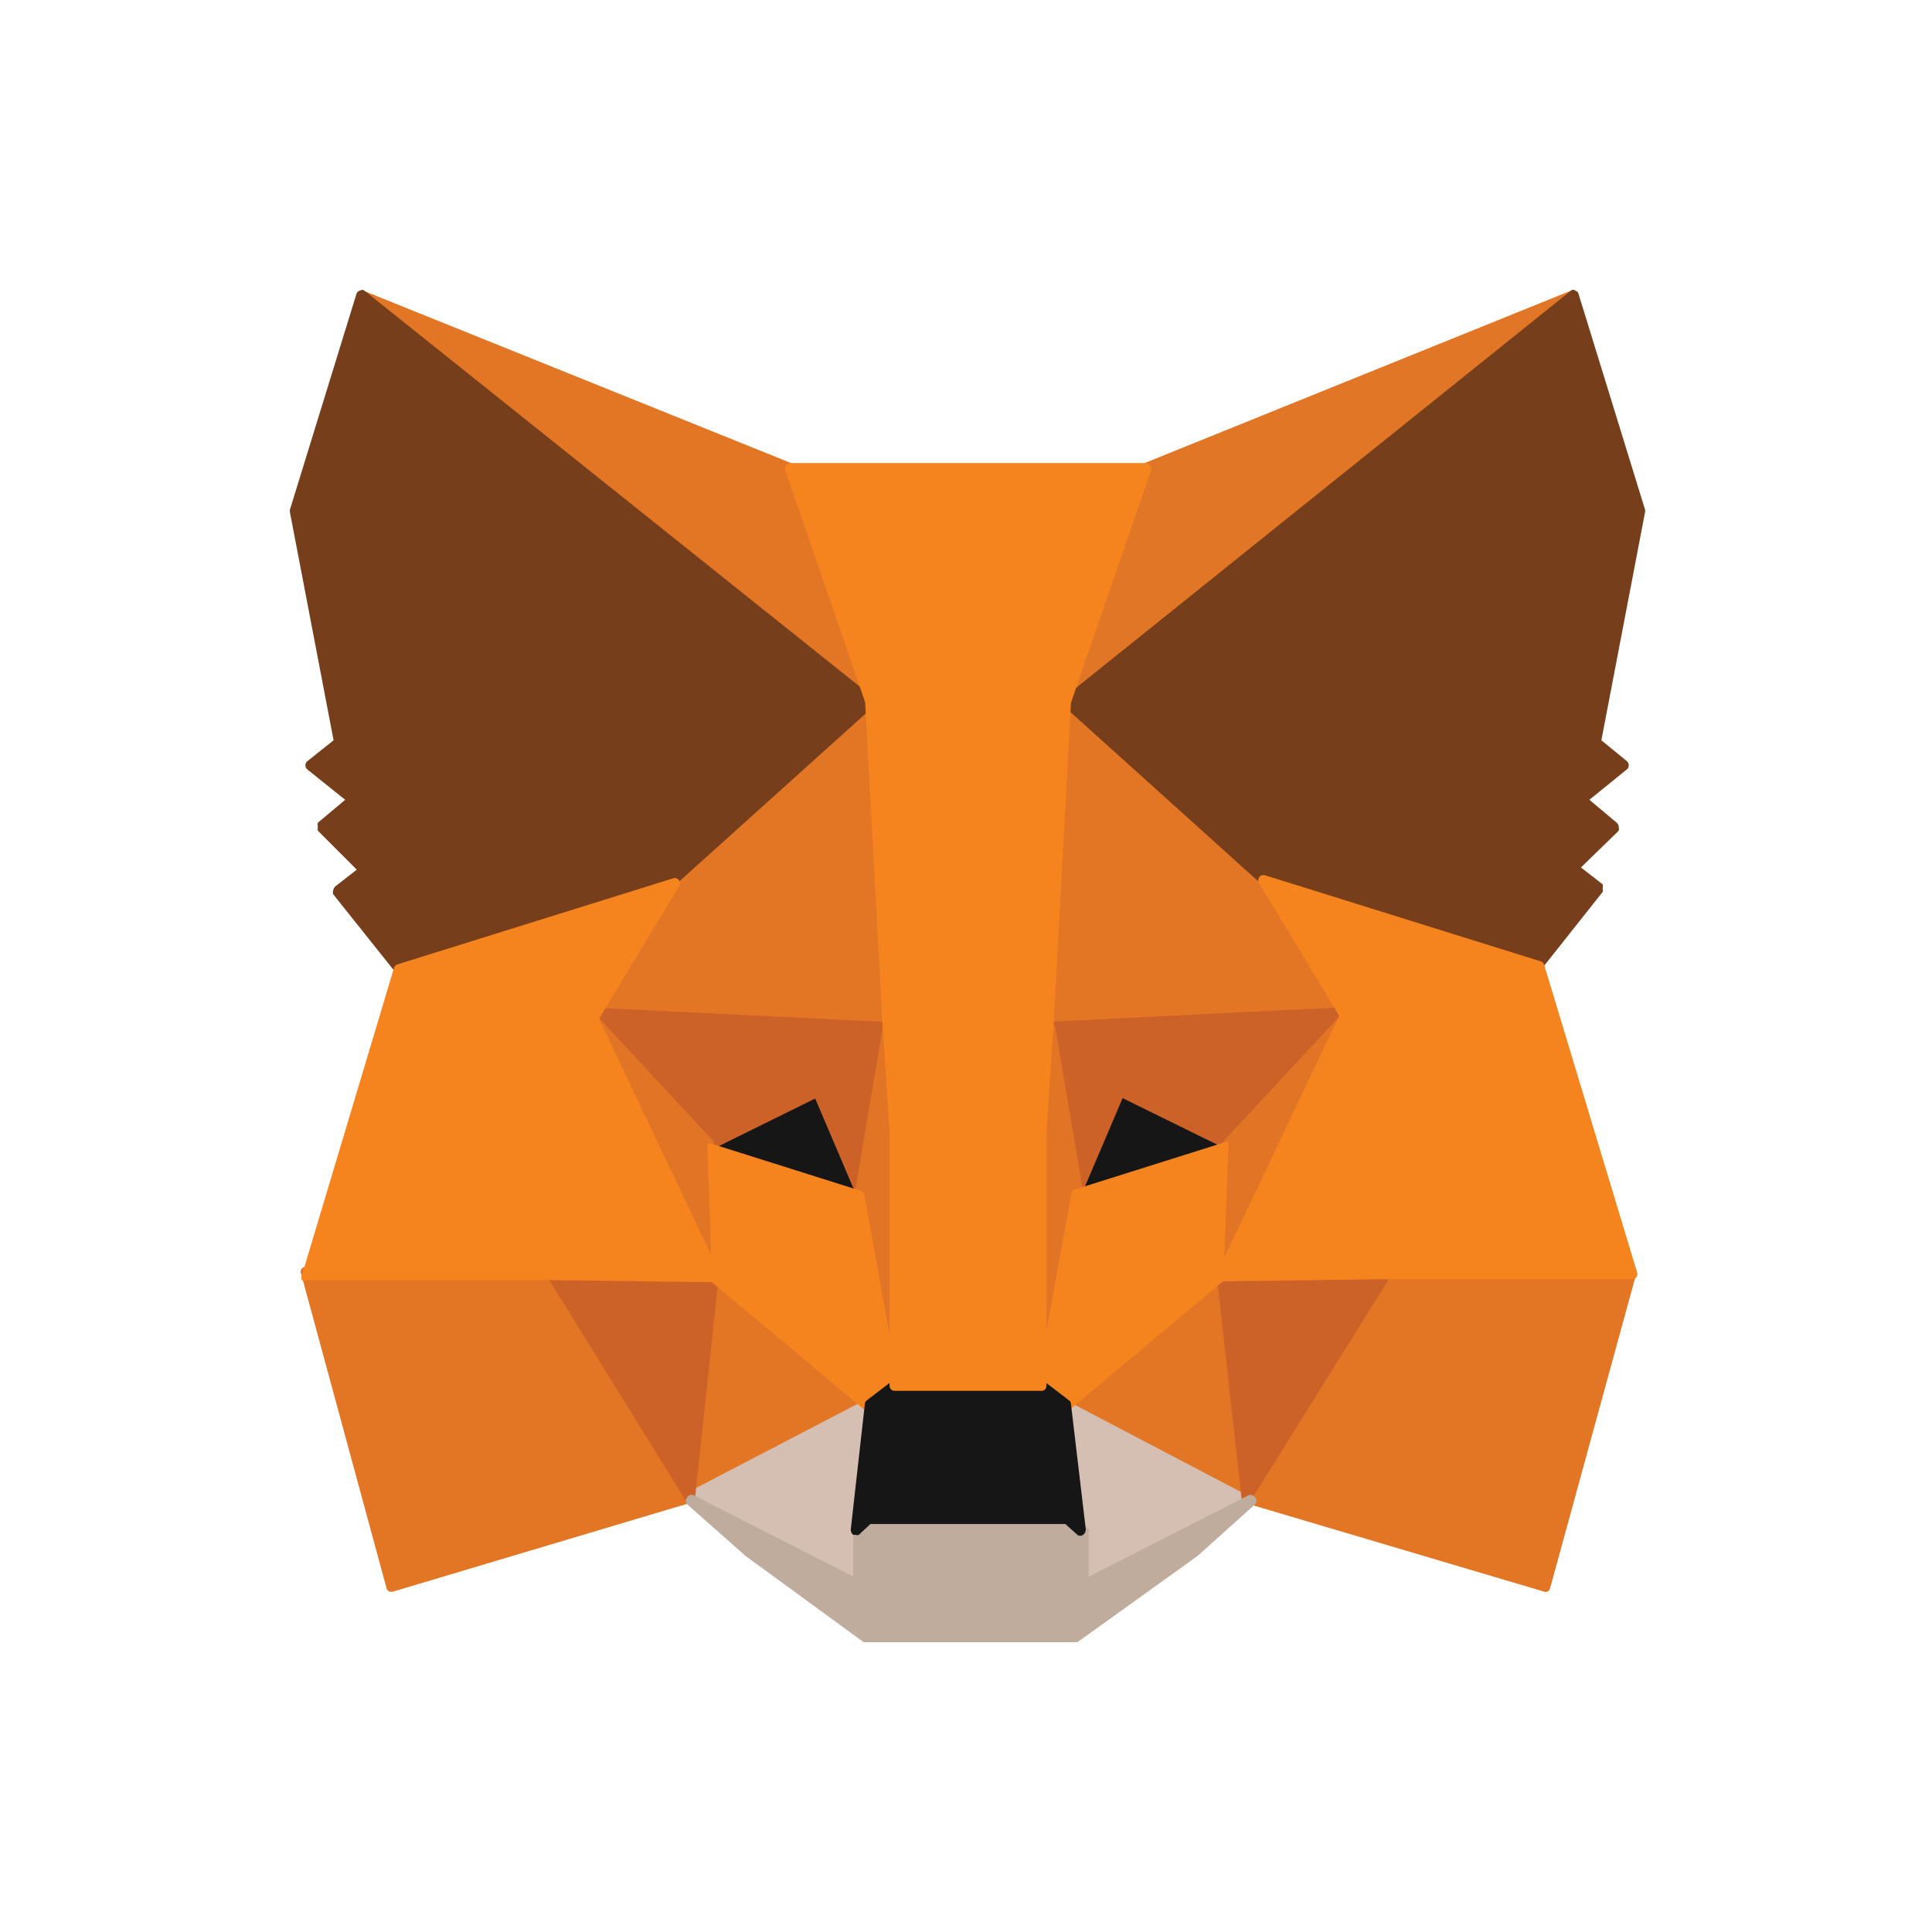 <svg width="30" height="30" viewBox="0 0 30 30" fill="none" xmlns="http://www.w3.org/2000/svg">
<path d="M24.444 4.6L16.313 11.1L17.829 7.271L24.444 4.6Z" fill="#E17726"/>
<path d="M16.313 11.207C16.297 11.214 16.279 11.214 16.263 11.207C16.254 11.194 16.249 11.177 16.249 11.16C16.249 11.143 16.254 11.127 16.263 11.113L17.786 7.277C17.777 7.266 17.77 7.251 17.768 7.236C17.766 7.22 17.768 7.205 17.774 7.19L24.394 4.513C24.412 4.506 24.431 4.506 24.448 4.513C24.465 4.521 24.48 4.535 24.488 4.553C24.5 4.567 24.507 4.587 24.507 4.606C24.507 4.626 24.5 4.645 24.488 4.66L16.313 11.167C16.317 11.18 16.317 11.194 16.313 11.207ZM17.892 7.351L16.462 10.852L23.959 4.881L17.892 7.351Z" fill="#E17726"/>
<path d="M5.614 4.6L13.695 11.16L12.259 7.271L5.614 4.6Z" fill="#E27625"/>
<path d="M13.709 11.247C13.693 11.254 13.675 11.254 13.659 11.247L5.565 4.667C5.553 4.652 5.546 4.633 5.546 4.613C5.546 4.593 5.553 4.574 5.565 4.56C5.572 4.544 5.582 4.532 5.596 4.523C5.609 4.515 5.625 4.511 5.64 4.513L12.285 7.191C12.307 7.198 12.325 7.215 12.335 7.237L13.777 11.134C13.787 11.147 13.793 11.163 13.793 11.181C13.793 11.198 13.787 11.214 13.777 11.227C13.769 11.237 13.758 11.244 13.746 11.248C13.734 11.251 13.721 11.251 13.709 11.247ZM6.088 4.874L13.547 10.899L12.198 7.331L6.088 4.874Z" fill="#E27625"/>
<path d="M21.504 19.682L19.334 23.257L23.984 24.636L25.321 19.763L21.504 19.682Z" fill="#E27625"/>
<path d="M23.984 24.717L19.334 23.338C19.321 23.334 19.31 23.327 19.3 23.318C19.291 23.309 19.283 23.297 19.278 23.284C19.273 23.273 19.271 23.26 19.271 23.247C19.271 23.235 19.273 23.222 19.278 23.211L21.454 19.636C21.46 19.622 21.47 19.611 21.482 19.604C21.494 19.597 21.508 19.594 21.522 19.596L25.333 19.676C25.345 19.675 25.357 19.678 25.368 19.683C25.38 19.689 25.389 19.697 25.397 19.708C25.404 19.718 25.409 19.731 25.411 19.744C25.413 19.757 25.411 19.77 25.407 19.783L24.071 24.657C24.069 24.667 24.066 24.677 24.061 24.686C24.055 24.695 24.048 24.703 24.04 24.708C24.032 24.714 24.022 24.718 24.013 24.719C24.003 24.721 23.993 24.72 23.984 24.717ZM19.458 23.204L23.934 24.543L25.215 19.857L21.547 19.783L19.458 23.204Z" fill="#E27625"/>
<path d="M4.751 19.763L6.075 24.636L10.719 23.257L8.556 19.682L4.751 19.763Z" fill="#E27625"/>
<path d="M6.075 24.717C6.058 24.719 6.041 24.714 6.027 24.702C6.013 24.691 6.004 24.675 6.001 24.657L4.677 19.783C4.671 19.772 4.668 19.759 4.668 19.746C4.668 19.733 4.671 19.72 4.677 19.709C4.684 19.699 4.693 19.69 4.704 19.684C4.715 19.678 4.727 19.675 4.739 19.676L8.537 19.595C8.55 19.596 8.562 19.601 8.573 19.608C8.583 19.614 8.592 19.624 8.599 19.636L10.762 23.21C10.768 23.222 10.772 23.234 10.772 23.247C10.772 23.26 10.768 23.273 10.762 23.284C10.759 23.297 10.753 23.309 10.745 23.318C10.736 23.328 10.725 23.334 10.713 23.338L6.094 24.717H6.075ZM4.832 19.843L6.106 24.529L10.576 23.19L8.512 19.769L4.832 19.843Z" fill="#E27625"/>
<path d="M10.47 13.644L9.177 15.746L13.777 15.967L13.628 10.611L10.47 13.644Z" fill="#E27625"/>
<path d="M13.777 16.054L9.171 15.827C9.158 15.825 9.145 15.821 9.134 15.812C9.123 15.804 9.114 15.793 9.109 15.78C9.103 15.767 9.1 15.754 9.1 15.74C9.1 15.726 9.103 15.712 9.109 15.699L10.402 13.597L13.56 10.585C13.572 10.577 13.586 10.573 13.6 10.573C13.614 10.573 13.628 10.577 13.64 10.585C13.655 10.59 13.667 10.6 13.676 10.613C13.685 10.626 13.69 10.642 13.69 10.658L13.846 16.014C13.851 16.034 13.851 16.055 13.846 16.074C13.834 16.078 13.821 16.078 13.809 16.075C13.797 16.071 13.786 16.064 13.777 16.054ZM9.314 15.666L13.665 15.88L13.522 10.812L10.526 13.698L9.314 15.666Z" fill="#E27625"/>
<path d="M19.595 13.644L16.387 10.571L16.313 15.967L20.913 15.746L19.595 13.644Z" fill="#E27625"/>
<path d="M16.314 16.054C16.296 16.062 16.276 16.062 16.258 16.054C16.251 16.035 16.251 16.013 16.258 15.994L16.314 10.571C16.314 10.555 16.319 10.539 16.328 10.526C16.337 10.513 16.349 10.503 16.363 10.498C16.375 10.49 16.389 10.486 16.404 10.486C16.418 10.486 16.432 10.49 16.444 10.498L19.652 13.57L20.945 15.672C20.951 15.685 20.954 15.699 20.954 15.713C20.954 15.727 20.951 15.74 20.945 15.753C20.937 15.766 20.927 15.777 20.916 15.785C20.904 15.793 20.89 15.798 20.876 15.8L16.276 16.027L16.314 16.054ZM16.494 10.759L16.363 15.893L20.746 15.679L19.534 13.711L16.494 10.759Z" fill="#E27625"/>
<path d="M10.718 23.257L13.503 21.804L11.103 19.796L10.718 23.257Z" fill="#E27625"/>
<path d="M10.719 23.337C10.712 23.341 10.704 23.343 10.697 23.343C10.689 23.343 10.682 23.341 10.675 23.337C10.663 23.328 10.653 23.316 10.647 23.302C10.64 23.288 10.637 23.273 10.638 23.257L11.029 19.796C11.03 19.782 11.035 19.768 11.043 19.756C11.05 19.744 11.061 19.735 11.073 19.729C11.085 19.721 11.099 19.716 11.113 19.716C11.128 19.716 11.142 19.721 11.154 19.729L13.553 21.737C13.56 21.748 13.563 21.761 13.563 21.774C13.563 21.787 13.56 21.8 13.553 21.811C13.552 21.825 13.548 21.839 13.54 21.851C13.532 21.863 13.522 21.872 13.51 21.878L10.725 23.324L10.719 23.337ZM11.166 19.95L10.812 23.116L13.354 21.777L11.166 19.95Z" fill="#E27625"/>
<path d="M16.556 21.804L19.334 23.257L18.955 19.796L16.556 21.804Z" fill="#E27625"/>
<path d="M19.335 23.338H19.304L16.525 21.918C16.513 21.913 16.502 21.903 16.495 21.891C16.487 21.88 16.483 21.866 16.482 21.852C16.475 21.841 16.471 21.828 16.471 21.815C16.471 21.802 16.475 21.789 16.482 21.778L18.881 19.77C18.893 19.762 18.907 19.758 18.921 19.758C18.936 19.758 18.95 19.762 18.962 19.77C18.974 19.775 18.985 19.785 18.992 19.797C19 19.808 19.004 19.822 19.005 19.836L19.422 23.257C19.425 23.273 19.424 23.288 19.419 23.303C19.413 23.317 19.403 23.33 19.391 23.338C19.383 23.344 19.373 23.347 19.363 23.347C19.353 23.347 19.343 23.344 19.335 23.338ZM16.705 21.791L19.242 23.13L18.893 19.964L16.705 21.791Z" fill="#E27625"/>
<path d="M19.334 23.257L16.556 21.804L16.779 23.753V24.576L19.334 23.257Z" fill="#D5BFB2"/>
<path d="M16.761 24.657C16.754 24.66 16.746 24.662 16.739 24.662C16.731 24.662 16.724 24.66 16.717 24.657C16.704 24.65 16.694 24.639 16.688 24.626C16.681 24.613 16.678 24.598 16.68 24.583V23.759L16.456 21.831C16.453 21.816 16.454 21.8 16.459 21.786C16.465 21.771 16.474 21.759 16.487 21.751C16.499 21.743 16.513 21.738 16.527 21.738C16.542 21.738 16.556 21.743 16.568 21.751L19.34 23.204C19.354 23.21 19.365 23.22 19.373 23.233C19.381 23.247 19.385 23.262 19.385 23.277C19.385 23.293 19.381 23.308 19.373 23.321C19.365 23.334 19.354 23.345 19.34 23.351L16.767 24.69L16.761 24.657ZM16.649 21.979L16.86 23.766V24.469L19.154 23.257L16.649 21.979Z" fill="#D5BFB2"/>
<path d="M10.718 23.257L13.304 24.596V23.773L13.521 21.825L10.718 23.257Z" fill="#D5BFB2"/>
<path d="M13.305 24.657H13.268L10.682 23.318C10.668 23.312 10.657 23.301 10.649 23.288C10.641 23.275 10.637 23.26 10.637 23.244C10.637 23.229 10.641 23.213 10.649 23.2C10.657 23.187 10.668 23.177 10.682 23.171L13.473 21.718C13.484 21.709 13.497 21.704 13.51 21.704C13.524 21.704 13.537 21.709 13.547 21.718C13.555 21.73 13.559 21.744 13.559 21.758C13.559 21.772 13.555 21.786 13.547 21.798L13.33 23.74V24.55C13.331 24.564 13.329 24.58 13.322 24.593C13.315 24.606 13.305 24.616 13.293 24.623C13.297 24.628 13.3 24.633 13.302 24.639C13.304 24.644 13.305 24.651 13.305 24.657ZM10.899 23.258L13.206 24.442V23.773L13.411 21.972L10.899 23.258Z" fill="#D5BFB2"/>
<path d="M13.348 18.511L11.042 17.781L12.671 16.978L13.348 18.511Z" fill="#161616"/>
<path d="M13.348 18.571L11.036 17.841C11.02 17.836 11.007 17.826 10.997 17.812C10.988 17.799 10.982 17.782 10.982 17.764C10.982 17.747 10.988 17.73 10.997 17.716C11.007 17.703 11.02 17.692 11.036 17.687L12.664 16.877C12.673 16.873 12.683 16.87 12.693 16.87C12.703 16.87 12.713 16.871 12.722 16.875C12.731 16.879 12.74 16.884 12.747 16.892C12.754 16.899 12.76 16.908 12.764 16.918L13.448 18.457C13.455 18.471 13.459 18.485 13.459 18.501C13.459 18.516 13.455 18.531 13.448 18.544C13.436 18.559 13.42 18.57 13.402 18.575C13.384 18.58 13.365 18.578 13.348 18.571ZM11.259 17.734L13.205 18.35L12.633 17.058L11.259 17.734Z" fill="#161616"/>
<path d="M16.711 18.511L17.388 16.978L19.029 17.781L16.711 18.511Z" fill="#161616"/>
<path d="M16.711 18.571C16.699 18.57 16.687 18.567 16.676 18.561C16.666 18.556 16.656 18.548 16.648 18.538C16.641 18.524 16.638 18.509 16.638 18.494C16.638 18.479 16.641 18.464 16.648 18.451L17.332 16.911C17.342 16.892 17.357 16.878 17.375 16.871C17.393 16.863 17.413 16.863 17.432 16.871L19.073 17.681C19.087 17.688 19.099 17.699 19.107 17.713C19.114 17.728 19.118 17.745 19.116 17.761C19.116 17.778 19.11 17.795 19.1 17.808C19.09 17.821 19.076 17.831 19.061 17.835L16.729 18.571H16.711ZM17.426 17.058L16.854 18.35L18.799 17.768L17.426 17.058Z" fill="#161616"/>
<path d="M10.719 23.257L11.123 19.682L8.555 19.763L10.719 23.257Z" fill="#CC6228"/>
<path d="M10.718 23.338C10.692 23.337 10.668 23.325 10.65 23.304L8.487 19.81C8.479 19.797 8.475 19.782 8.475 19.766C8.475 19.751 8.479 19.736 8.487 19.723C8.492 19.709 8.501 19.698 8.512 19.69C8.523 19.682 8.535 19.677 8.549 19.676L11.116 19.595C11.116 19.595 11.166 19.595 11.178 19.595C11.183 19.605 11.185 19.615 11.185 19.625C11.185 19.636 11.183 19.646 11.178 19.656L10.793 23.257C10.793 23.275 10.788 23.292 10.777 23.305C10.767 23.319 10.753 23.328 10.737 23.331L10.718 23.338ZM8.698 19.836L10.662 23.023L11.035 19.769L8.698 19.836Z" fill="#CC6228"/>
<path d="M18.936 19.682L19.334 23.257L21.503 19.763L18.936 19.682Z" fill="#CC6228"/>
<path d="M19.334 23.338C19.318 23.333 19.305 23.324 19.295 23.311C19.285 23.297 19.279 23.281 19.278 23.264L18.88 19.689C18.876 19.68 18.873 19.669 18.873 19.659C18.873 19.648 18.876 19.638 18.88 19.629C18.89 19.624 18.9 19.622 18.911 19.622C18.922 19.622 18.932 19.624 18.942 19.629L21.509 19.709C21.523 19.711 21.537 19.716 21.549 19.724C21.561 19.732 21.57 19.743 21.578 19.756C21.584 19.77 21.587 19.784 21.587 19.799C21.587 19.815 21.584 19.829 21.578 19.843L19.421 23.304C19.412 23.319 19.398 23.331 19.383 23.337C19.367 23.343 19.35 23.343 19.334 23.338ZM19.023 19.769L19.384 23.023L21.366 19.836L19.023 19.769Z" fill="#CC6228"/>
<path d="M20.883 15.746L16.283 15.967L16.712 18.511L17.389 16.978L19.03 17.781L20.883 15.746Z" fill="#CC6228"/>
<path d="M16.711 18.572C16.694 18.57 16.678 18.563 16.666 18.551C16.653 18.539 16.645 18.522 16.642 18.505L16.22 15.967C16.215 15.957 16.212 15.945 16.212 15.934C16.212 15.922 16.215 15.911 16.22 15.9C16.226 15.891 16.234 15.883 16.244 15.877C16.254 15.871 16.264 15.868 16.276 15.867L20.882 15.639C20.897 15.641 20.912 15.646 20.925 15.656C20.939 15.665 20.949 15.678 20.956 15.693C20.965 15.705 20.97 15.721 20.97 15.736C20.97 15.752 20.965 15.767 20.956 15.78L19.091 17.822C19.078 17.833 19.062 17.839 19.045 17.839C19.028 17.839 19.012 17.833 18.998 17.822L17.432 17.052L16.81 18.511C16.808 18.523 16.804 18.534 16.797 18.543C16.791 18.553 16.783 18.561 16.773 18.566C16.764 18.572 16.753 18.575 16.742 18.576C16.732 18.577 16.721 18.576 16.711 18.572ZM16.375 16.021L16.742 18.217L17.32 16.878C17.329 16.859 17.344 16.845 17.363 16.838C17.381 16.83 17.401 16.83 17.419 16.838L19.011 17.621L20.664 15.84L16.375 16.021Z" fill="#CC6228"/>
<path d="M11.042 17.781L12.67 16.978L13.348 18.511L13.777 15.967L9.177 15.746L11.042 17.781Z" fill="#CC6228"/>
<path d="M13.348 18.571C13.333 18.57 13.319 18.564 13.307 18.555C13.295 18.546 13.285 18.533 13.28 18.518L12.658 17.058L11.098 17.828C11.085 17.839 11.07 17.845 11.054 17.845C11.038 17.845 11.023 17.839 11.011 17.828L9.146 15.786C9.137 15.774 9.132 15.758 9.132 15.743C9.132 15.727 9.137 15.712 9.146 15.699C9.153 15.685 9.164 15.672 9.177 15.663C9.19 15.654 9.205 15.648 9.22 15.646L13.827 15.873C13.827 15.88 13.827 15.887 13.827 15.893C13.832 15.904 13.834 15.915 13.834 15.927C13.834 15.939 13.832 15.95 13.827 15.96L13.404 18.498C13.401 18.515 13.393 18.532 13.38 18.544C13.368 18.556 13.352 18.563 13.335 18.565L13.348 18.571ZM12.67 16.864C12.685 16.864 12.699 16.868 12.711 16.877C12.723 16.885 12.733 16.897 12.739 16.911L13.317 18.25L13.684 16.054L9.369 15.847L11.054 17.688L12.639 16.904L12.67 16.864Z" fill="#CC6228"/>
<path d="M9.177 15.746L11.104 19.763L11.042 17.755L9.177 15.746Z" fill="#E27525"/>
<path d="M11.104 19.91C11.09 19.91 11.076 19.906 11.063 19.898C11.051 19.889 11.042 19.877 11.036 19.863L9.109 15.813C9.097 15.8 9.09 15.782 9.09 15.763C9.09 15.744 9.097 15.726 9.109 15.713C9.116 15.705 9.124 15.699 9.133 15.695C9.142 15.691 9.152 15.689 9.162 15.689C9.171 15.689 9.181 15.691 9.19 15.695C9.199 15.699 9.207 15.705 9.214 15.713L11.079 17.721C11.085 17.741 11.085 17.762 11.079 17.781L11.148 19.79C11.147 19.809 11.141 19.828 11.13 19.844C11.118 19.86 11.103 19.871 11.085 19.877L11.104 19.91ZM9.475 16.195L11.017 19.422L10.967 17.815L9.475 16.195Z" fill="#E27525"/>
<path d="M19.03 17.781L18.955 19.79L20.882 15.773L19.03 17.781Z" fill="#E27525"/>
<path d="M18.955 19.91C18.938 19.904 18.922 19.893 18.911 19.877C18.9 19.862 18.894 19.843 18.893 19.823L18.968 17.815C18.963 17.795 18.963 17.774 18.968 17.754L20.833 15.746C20.848 15.734 20.866 15.728 20.885 15.728C20.904 15.728 20.923 15.734 20.938 15.746C20.948 15.762 20.954 15.78 20.954 15.8C20.954 15.819 20.948 15.837 20.938 15.853L19.005 19.903C18.99 19.912 18.972 19.915 18.955 19.91ZM19.104 17.848L19.049 19.455L20.584 16.228L19.104 17.848Z" fill="#E27525"/>
<path d="M13.777 15.967L13.348 18.511L13.889 21.511L14.013 17.554L13.777 15.967Z" fill="#E27525"/>
<path d="M13.889 21.597C13.871 21.597 13.854 21.591 13.84 21.578C13.827 21.566 13.818 21.549 13.815 21.53L13.274 18.524L13.703 15.98C13.706 15.961 13.715 15.944 13.729 15.932C13.742 15.92 13.759 15.913 13.777 15.913C13.796 15.914 13.813 15.921 13.828 15.933C13.842 15.945 13.853 15.961 13.858 15.98L14.088 17.567L13.97 21.543C13.969 21.564 13.96 21.584 13.947 21.599C13.933 21.613 13.915 21.622 13.895 21.624L13.889 21.597ZM13.429 18.511L13.827 20.767L13.92 17.553L13.759 16.469L13.429 18.511Z" fill="#E27525"/>
<path d="M16.314 15.967L16.09 17.547L16.202 21.511L16.742 18.511L16.314 15.967Z" fill="#E27525"/>
<path d="M16.17 21.597C16.151 21.595 16.133 21.586 16.119 21.572C16.105 21.557 16.097 21.537 16.095 21.516L15.983 17.553L16.213 15.953C16.215 15.942 16.22 15.931 16.226 15.921C16.233 15.912 16.241 15.904 16.25 15.898C16.26 15.893 16.27 15.889 16.281 15.888C16.292 15.887 16.303 15.889 16.313 15.893C16.331 15.893 16.348 15.899 16.362 15.912C16.375 15.924 16.385 15.941 16.388 15.96L16.817 18.504L16.276 21.51C16.278 21.524 16.277 21.539 16.272 21.553C16.267 21.567 16.259 21.579 16.248 21.588C16.237 21.597 16.224 21.603 16.21 21.604C16.196 21.606 16.182 21.603 16.17 21.597ZM16.313 16.475L16.158 17.56L16.251 20.76L16.655 18.511L16.313 16.475Z" fill="#E27525"/>
<path d="M16.711 18.511L16.17 21.51L16.556 21.804L18.955 19.796L19.03 17.788L16.711 18.511Z" fill="#F5841F"/>
<path d="M16.556 21.918H16.513L16.121 21.624C16.109 21.614 16.099 21.601 16.094 21.585C16.088 21.57 16.087 21.553 16.09 21.537L16.637 18.538C16.638 18.522 16.643 18.508 16.652 18.495C16.661 18.483 16.673 18.475 16.687 18.471L19.005 17.741C19.016 17.736 19.028 17.733 19.04 17.733C19.051 17.733 19.063 17.736 19.074 17.741C19.082 17.765 19.082 17.791 19.074 17.814L18.999 19.823C19.003 19.834 19.005 19.845 19.005 19.856C19.005 19.868 19.003 19.879 18.999 19.89L16.6 21.898C16.588 21.91 16.572 21.917 16.556 21.918ZM16.258 21.503L16.556 21.731L18.881 19.783L18.943 17.922L16.78 18.591L16.258 21.503Z" fill="#F5841F"/>
<path d="M11.042 17.781L11.104 19.789L13.504 21.798L13.889 21.503L13.348 18.504L11.042 17.781Z" fill="#F5841F"/>
<path d="M13.503 21.918C13.487 21.924 13.47 21.924 13.454 21.918L11.054 19.91C11.048 19.888 11.048 19.865 11.054 19.843L10.986 17.835C10.977 17.811 10.977 17.785 10.986 17.761C10.996 17.756 11.008 17.753 11.02 17.753C11.031 17.753 11.043 17.756 11.054 17.761L13.367 18.491C13.381 18.495 13.393 18.504 13.403 18.516C13.413 18.527 13.42 18.542 13.422 18.558L13.963 21.557C13.966 21.573 13.965 21.59 13.959 21.605C13.954 21.62 13.944 21.634 13.932 21.644L13.54 21.938L13.503 21.918ZM11.178 19.783L13.503 21.731L13.808 21.503L13.286 18.571L11.122 17.901L11.178 19.783Z" fill="#F5841F"/>
<path d="M16.76 24.596V23.773L16.555 23.579H13.447L13.248 23.773V24.596L10.718 23.257L11.619 24.054L13.484 25.393H16.63L18.494 24.054L19.334 23.257L16.76 24.596Z" fill="#C0AC9D"/>
<path d="M16.6 25.5H13.454H13.411L11.577 24.161L10.669 23.358C10.657 23.343 10.65 23.324 10.65 23.304C10.65 23.285 10.657 23.265 10.669 23.251C10.68 23.234 10.696 23.222 10.714 23.216C10.732 23.21 10.751 23.211 10.769 23.217L13.255 24.483V23.813C13.256 23.8 13.259 23.788 13.264 23.776C13.27 23.765 13.277 23.754 13.286 23.746L13.485 23.559C13.501 23.552 13.519 23.552 13.535 23.559H16.643C16.659 23.552 16.677 23.552 16.693 23.559L16.904 23.746C16.911 23.768 16.911 23.791 16.904 23.813V24.483L19.391 23.217C19.409 23.212 19.427 23.212 19.445 23.218C19.463 23.224 19.479 23.235 19.49 23.251C19.503 23.265 19.509 23.285 19.509 23.304C19.509 23.324 19.503 23.343 19.49 23.358L18.595 24.161L16.73 25.5H16.6ZM13.491 25.333H16.6L18.421 23.994L18.831 23.626L16.817 24.657C16.806 24.665 16.793 24.67 16.78 24.67C16.766 24.67 16.753 24.665 16.743 24.657C16.73 24.65 16.72 24.639 16.713 24.626C16.707 24.613 16.704 24.598 16.705 24.583V23.8L16.544 23.659H13.516L13.367 23.8V24.583C13.369 24.598 13.366 24.613 13.359 24.626C13.352 24.639 13.342 24.65 13.33 24.657C13.319 24.665 13.306 24.67 13.293 24.67C13.279 24.67 13.266 24.665 13.255 24.657L11.247 23.632L11.658 23.994L13.491 25.333Z" fill="#C0AC9D"/>
<path d="M16.555 21.805L16.17 21.51H13.889L13.503 21.805L13.286 23.753L13.484 23.559H16.593L16.798 23.753L16.555 21.805Z" fill="#161616"/>
<path d="M13.286 23.833H13.249C13.236 23.823 13.226 23.81 13.219 23.795C13.212 23.779 13.21 23.762 13.211 23.746L13.429 21.804C13.429 21.792 13.432 21.78 13.438 21.77C13.443 21.759 13.451 21.751 13.46 21.744L13.845 21.45H13.889H16.17H16.214L16.599 21.744C16.609 21.751 16.616 21.759 16.622 21.77C16.627 21.78 16.63 21.792 16.63 21.804L16.86 23.746C16.861 23.763 16.857 23.78 16.849 23.795C16.842 23.811 16.831 23.823 16.817 23.833C16.804 23.843 16.789 23.848 16.773 23.848C16.758 23.848 16.743 23.843 16.73 23.833L16.543 23.665H13.516L13.336 23.833C13.32 23.84 13.302 23.84 13.286 23.833ZM13.485 23.478H16.593C16.609 23.471 16.627 23.471 16.643 23.478L16.699 23.525L16.5 21.831L16.164 21.577H13.914L13.578 21.831L13.386 23.525L13.435 23.478C13.451 23.471 13.469 23.471 13.485 23.478Z" fill="#161616"/>
<path d="M24.792 11.529L25.482 7.934L24.444 4.586L16.556 10.886L19.595 13.644L23.878 14.983L24.823 13.791L24.395 13.477L25.016 12.807L24.519 12.386L25.14 11.85L24.792 11.529Z" fill="#763E1A"/>
<path d="M23.878 15.07L19.589 13.731L16.506 10.953C16.498 10.931 16.498 10.907 16.506 10.886C16.505 10.873 16.508 10.86 16.513 10.848C16.519 10.836 16.527 10.826 16.537 10.819L24.394 4.513C24.404 4.504 24.416 4.5 24.428 4.5C24.441 4.5 24.453 4.504 24.462 4.513C24.474 4.516 24.485 4.522 24.494 4.532C24.503 4.541 24.509 4.553 24.512 4.566L25.544 7.913C25.547 7.927 25.547 7.94 25.544 7.954L24.866 11.495L25.258 11.816C25.268 11.824 25.277 11.834 25.283 11.845C25.288 11.857 25.291 11.87 25.291 11.883C25.291 11.896 25.288 11.91 25.283 11.921C25.277 11.933 25.268 11.943 25.258 11.95L24.68 12.419L25.103 12.774C25.112 12.78 25.12 12.789 25.125 12.8C25.131 12.81 25.134 12.822 25.134 12.834C25.14 12.856 25.14 12.879 25.134 12.901L24.549 13.47L24.885 13.731C24.892 13.75 24.892 13.772 24.885 13.791C24.891 13.811 24.891 13.832 24.885 13.851L23.94 15.043C23.932 15.052 23.923 15.059 23.912 15.064C23.901 15.068 23.89 15.07 23.878 15.07ZM19.632 13.57L23.853 14.909L24.711 13.831L24.394 13.55C24.385 13.542 24.377 13.532 24.372 13.52C24.367 13.509 24.364 13.496 24.363 13.483C24.358 13.473 24.355 13.462 24.355 13.45C24.355 13.438 24.358 13.427 24.363 13.416L24.947 12.841L24.518 12.486C24.509 12.478 24.501 12.468 24.495 12.457C24.49 12.445 24.487 12.432 24.487 12.419C24.488 12.406 24.491 12.393 24.496 12.382C24.502 12.37 24.509 12.36 24.518 12.352L25.096 11.883L24.748 11.595C24.741 11.582 24.738 11.567 24.738 11.552C24.738 11.537 24.741 11.522 24.748 11.508L25.432 7.94L24.394 4.733L16.68 10.893L19.632 13.57Z" fill="#763E1A"/>
<path d="M4.583 7.934L5.273 11.529L4.831 11.877L5.49 12.412L4.993 12.834L5.646 13.504L5.235 13.825L6.18 14.99L10.47 13.651L13.503 10.893L5.614 4.6L4.583 7.934Z" fill="#763E1A"/>
<path d="M6.181 15.07C6.171 15.075 6.16 15.077 6.15 15.077C6.139 15.077 6.128 15.075 6.118 15.07L5.174 13.886C5.167 13.866 5.167 13.845 5.174 13.825C5.179 13.803 5.189 13.782 5.205 13.765L5.54 13.504L4.937 12.901C4.931 12.88 4.931 12.856 4.937 12.835C4.933 12.825 4.931 12.815 4.931 12.804C4.931 12.794 4.933 12.784 4.937 12.774L5.36 12.419L4.776 11.951C4.765 11.943 4.757 11.934 4.751 11.922C4.745 11.91 4.742 11.897 4.742 11.884C4.742 11.871 4.745 11.857 4.751 11.846C4.757 11.834 4.765 11.824 4.776 11.817L5.18 11.495L4.502 7.954C4.499 7.941 4.499 7.927 4.502 7.914L5.534 4.567C5.538 4.553 5.545 4.54 5.555 4.531C5.565 4.521 5.577 4.515 5.59 4.513C5.6 4.505 5.612 4.501 5.624 4.501C5.637 4.501 5.649 4.505 5.658 4.513L13.547 10.819C13.558 10.827 13.567 10.836 13.573 10.848C13.579 10.86 13.583 10.873 13.584 10.886C13.591 10.908 13.591 10.931 13.584 10.953L10.52 13.711L6.23 15.05L6.181 15.07ZM5.348 13.819L6.205 14.896L10.433 13.557L13.379 10.88L5.652 4.734L4.658 7.941L5.348 11.509C5.355 11.522 5.359 11.537 5.359 11.552C5.359 11.568 5.355 11.583 5.348 11.596L4.962 11.877L5.54 12.346C5.549 12.354 5.557 12.364 5.562 12.376C5.568 12.387 5.571 12.4 5.571 12.413C5.572 12.426 5.569 12.439 5.564 12.45C5.558 12.462 5.55 12.472 5.54 12.48L5.124 12.841L5.708 13.417C5.714 13.427 5.716 13.439 5.716 13.45C5.716 13.462 5.714 13.474 5.708 13.484C5.708 13.497 5.704 13.509 5.699 13.521C5.694 13.532 5.686 13.543 5.677 13.551L5.348 13.819Z" fill="#763E1A"/>
<path d="M23.878 14.99L19.595 13.651L20.882 15.753L18.955 19.77H21.504H25.321L23.878 14.99Z" fill="#F5841F"/>
<path d="M18.955 19.91C18.942 19.91 18.928 19.906 18.916 19.899C18.905 19.892 18.894 19.882 18.887 19.87C18.881 19.857 18.878 19.844 18.878 19.83C18.878 19.816 18.881 19.802 18.887 19.79L20.795 15.773L19.552 13.717C19.543 13.704 19.538 13.688 19.538 13.671C19.538 13.654 19.543 13.637 19.552 13.624C19.561 13.609 19.575 13.598 19.59 13.592C19.606 13.586 19.623 13.586 19.639 13.59L23.928 14.929C23.94 14.932 23.951 14.939 23.96 14.949C23.969 14.958 23.975 14.97 23.978 14.983L25.42 19.756C25.424 19.768 25.425 19.782 25.424 19.795C25.422 19.808 25.417 19.82 25.41 19.831C25.402 19.842 25.392 19.85 25.381 19.856C25.37 19.861 25.358 19.864 25.346 19.863H21.504L18.955 19.897V19.91ZM19.776 13.825L20.951 15.733C20.957 15.745 20.96 15.759 20.96 15.773C20.96 15.787 20.957 15.8 20.951 15.813L19.086 19.743L21.504 19.709H25.234L23.847 15.09L19.776 13.825Z" fill="#F5841F"/>
<path d="M10.47 13.644L6.181 14.983L4.751 19.763H8.556H11.104L9.177 15.746L10.47 13.644Z" fill="#F5841F"/>
<path d="M11.103 19.91L8.555 19.877H4.75C4.74 19.882 4.73 19.884 4.719 19.884C4.708 19.884 4.698 19.882 4.688 19.877C4.682 19.866 4.679 19.853 4.679 19.84C4.679 19.827 4.682 19.814 4.688 19.803L6.118 15.03C6.121 15.017 6.127 15.005 6.136 14.996C6.145 14.986 6.156 14.98 6.168 14.976L10.457 13.637C10.473 13.632 10.49 13.632 10.506 13.638C10.522 13.644 10.535 13.656 10.544 13.671C10.553 13.684 10.558 13.701 10.558 13.718C10.558 13.735 10.553 13.751 10.544 13.765L9.301 15.82L11.209 19.837C11.215 19.849 11.218 19.863 11.218 19.877C11.218 19.891 11.215 19.904 11.209 19.917C11.202 19.925 11.194 19.931 11.184 19.935C11.175 19.939 11.165 19.941 11.155 19.941C11.145 19.94 11.135 19.937 11.126 19.932C11.117 19.926 11.109 19.919 11.103 19.91ZM4.887 19.709H8.555L10.979 19.743L9.114 15.813C9.108 15.801 9.105 15.787 9.105 15.773C9.105 15.759 9.108 15.745 9.114 15.733L10.283 13.791L6.242 15.057L4.887 19.709Z" fill="#F5841F"/>
<path d="M16.313 15.967L16.587 10.886L17.83 7.271H12.26L13.503 10.886L13.777 15.967L13.883 17.567V21.51H16.164V17.567L16.313 15.967Z" fill="#F5841F"/>
<path d="M16.169 21.597H13.888C13.878 21.597 13.867 21.595 13.858 21.59C13.848 21.586 13.84 21.579 13.833 21.571C13.826 21.563 13.821 21.553 13.817 21.543C13.814 21.532 13.813 21.521 13.813 21.51V17.567L13.708 15.973L13.434 10.906L12.191 7.297C12.187 7.273 12.192 7.249 12.205 7.229C12.218 7.209 12.237 7.195 12.259 7.19H17.798C17.81 7.192 17.822 7.196 17.832 7.203C17.843 7.21 17.852 7.219 17.859 7.229C17.866 7.24 17.871 7.252 17.873 7.265C17.876 7.278 17.875 7.291 17.873 7.304L16.63 10.912L16.356 15.98L16.25 17.58V21.517C16.25 21.528 16.248 21.539 16.244 21.549C16.24 21.559 16.234 21.568 16.226 21.576C16.219 21.584 16.21 21.589 16.2 21.593C16.19 21.596 16.18 21.598 16.169 21.597ZM13.969 21.43H16.089V17.567L16.188 15.967L16.468 10.879L17.674 7.371H12.371L13.577 10.859L13.851 15.947L13.957 17.54L13.969 21.43Z" fill="#F5841F"/>
</svg>
